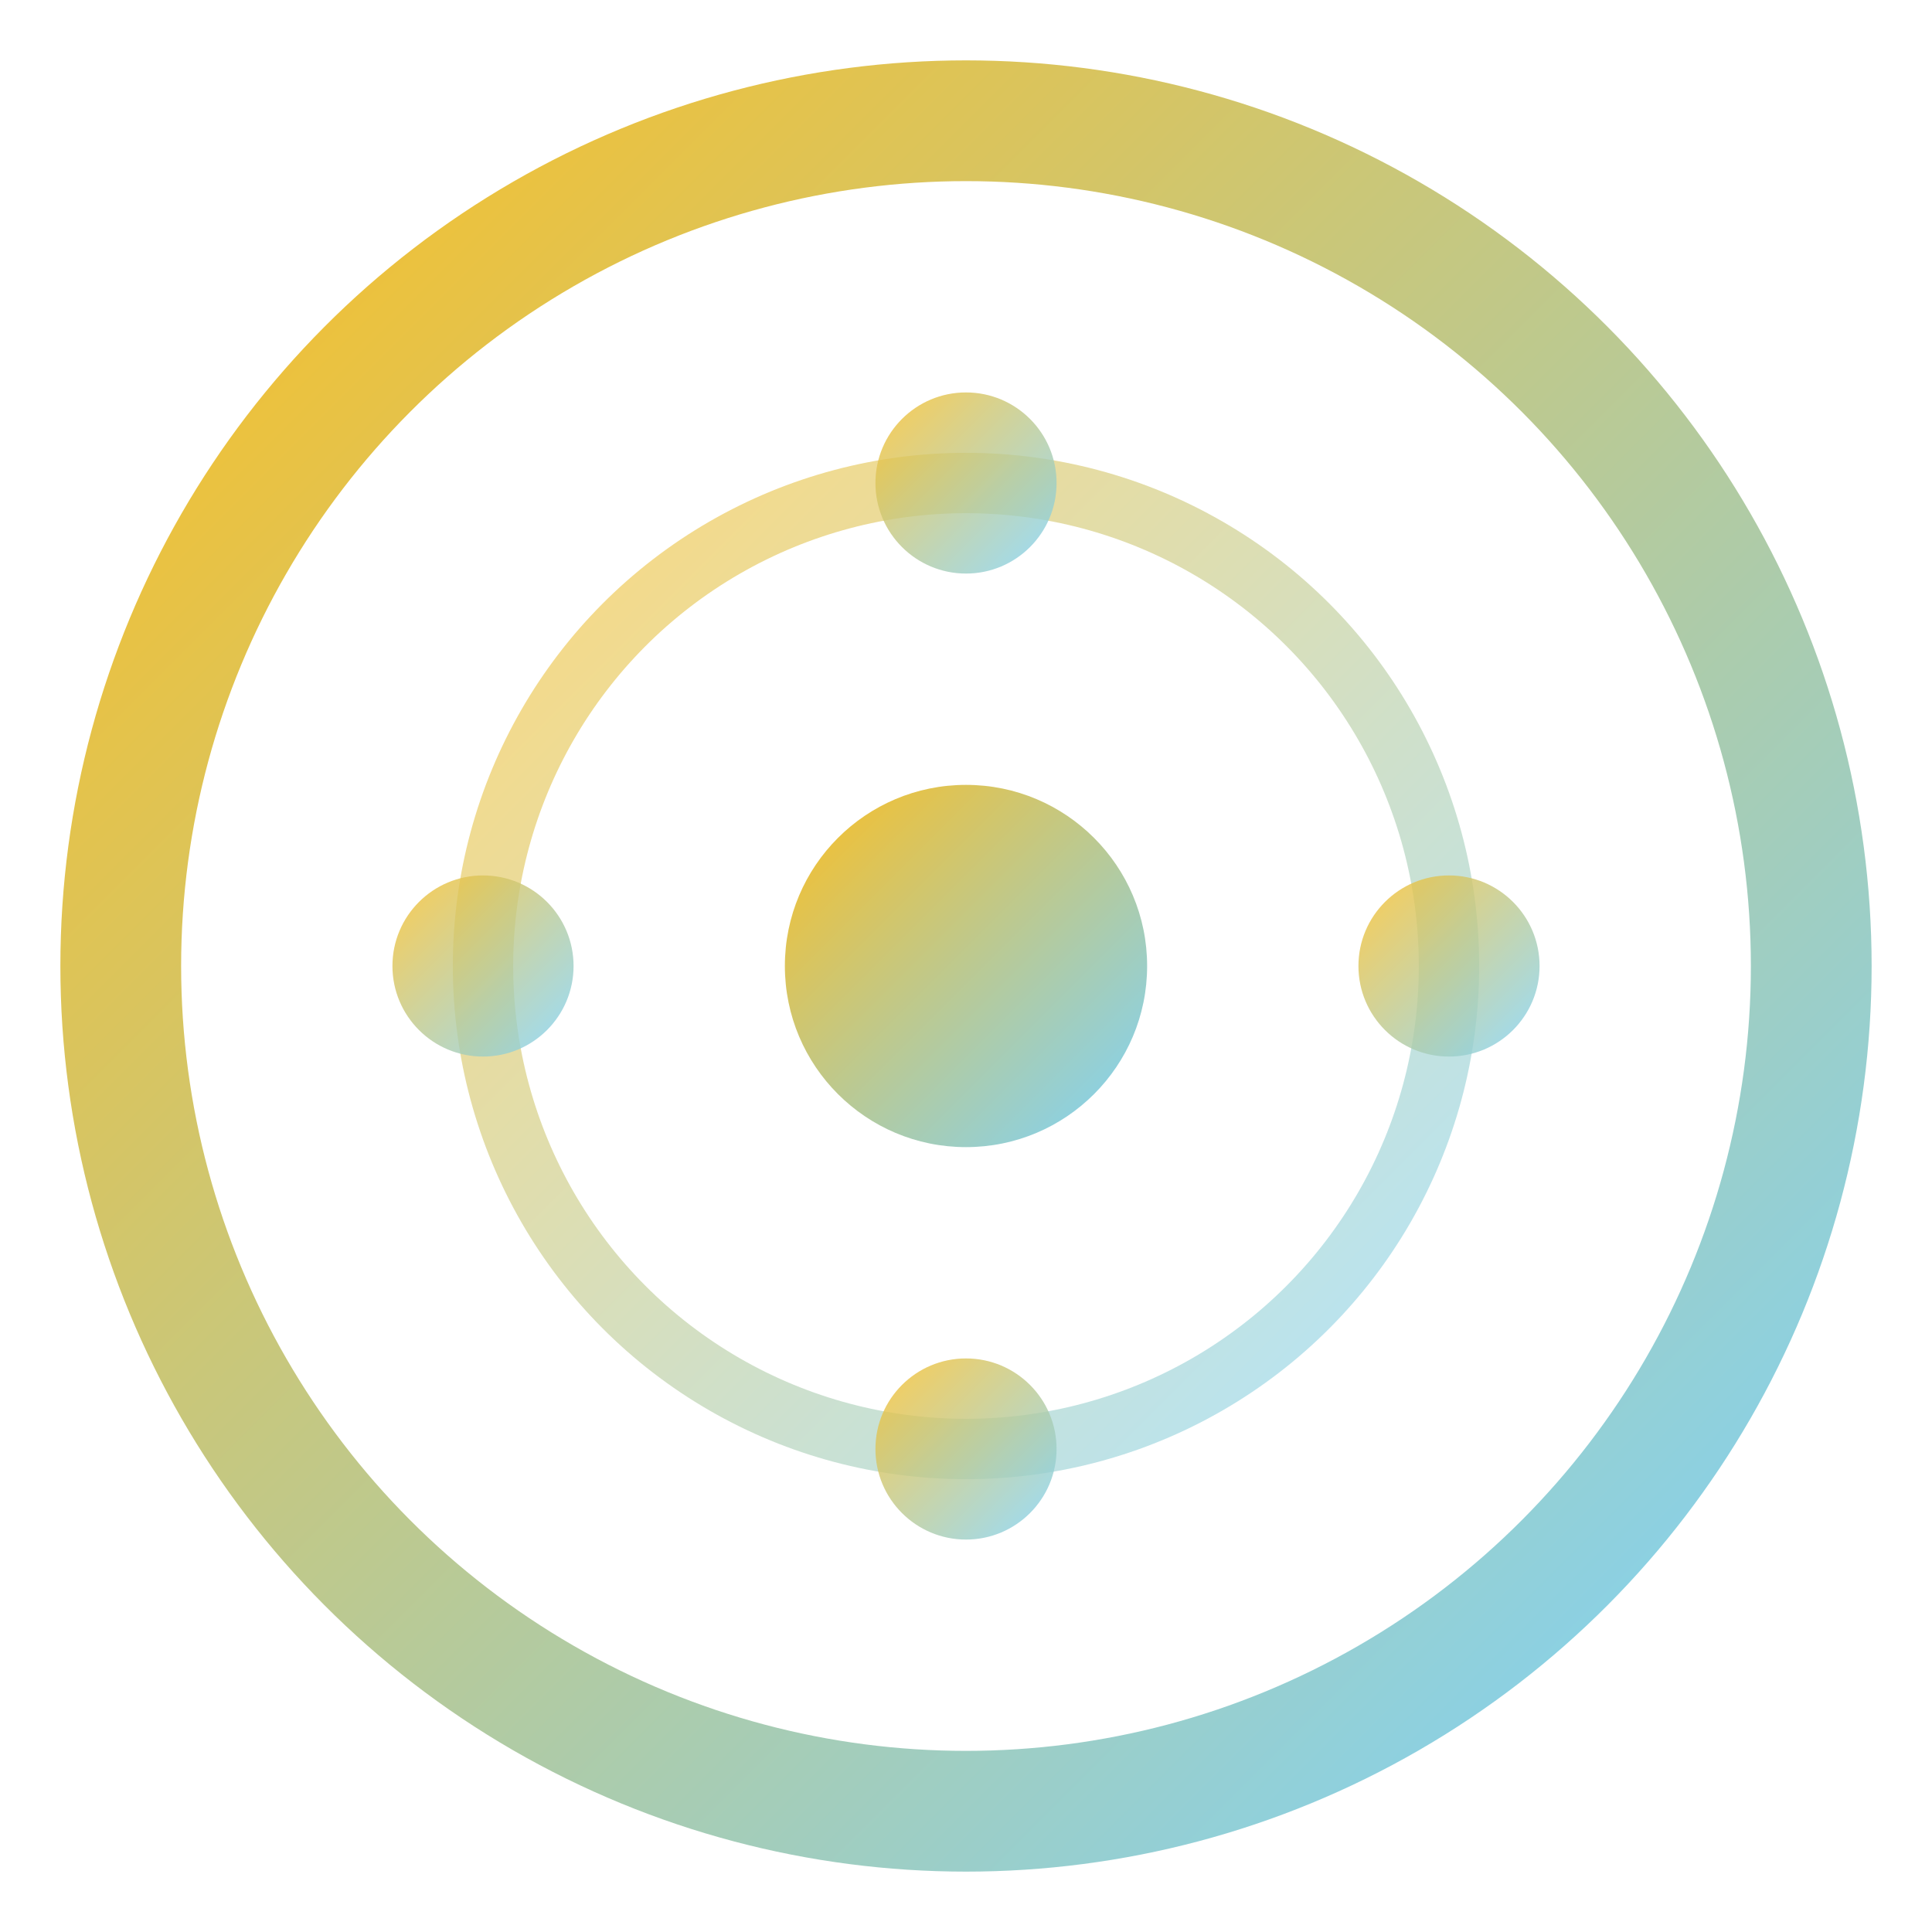 <svg xmlns="http://www.w3.org/2000/svg" viewBox="0 0 32 32">
  <defs>
    <linearGradient id="iconGradient" x1="0%" y1="0%" x2="100%" y2="100%">
      <stop offset="0%" style="stop-color:#fbbf24;stop-opacity:1" />
      <stop offset="100%" style="stop-color:#7dd3fc;stop-opacity:1" />
    </linearGradient>
  </defs>
  <circle cx="16" cy="16" r="14" fill="none" stroke="url(#iconGradient)" stroke-width="2"/>
  <circle cx="16" cy="16" r="8" fill="none" stroke="url(#iconGradient)" stroke-width="1" opacity="0.6"/>
  <circle cx="16" cy="16" r="3" fill="url(#iconGradient)"/>
  <circle cx="16" cy="8" r="1.5" fill="url(#iconGradient)" opacity="0.8"/>
  <circle cx="24" cy="16" r="1.5" fill="url(#iconGradient)" opacity="0.8"/>
  <circle cx="16" cy="24" r="1.5" fill="url(#iconGradient)" opacity="0.8"/>
  <circle cx="8" cy="16" r="1.5" fill="url(#iconGradient)" opacity="0.8"/>
</svg>
